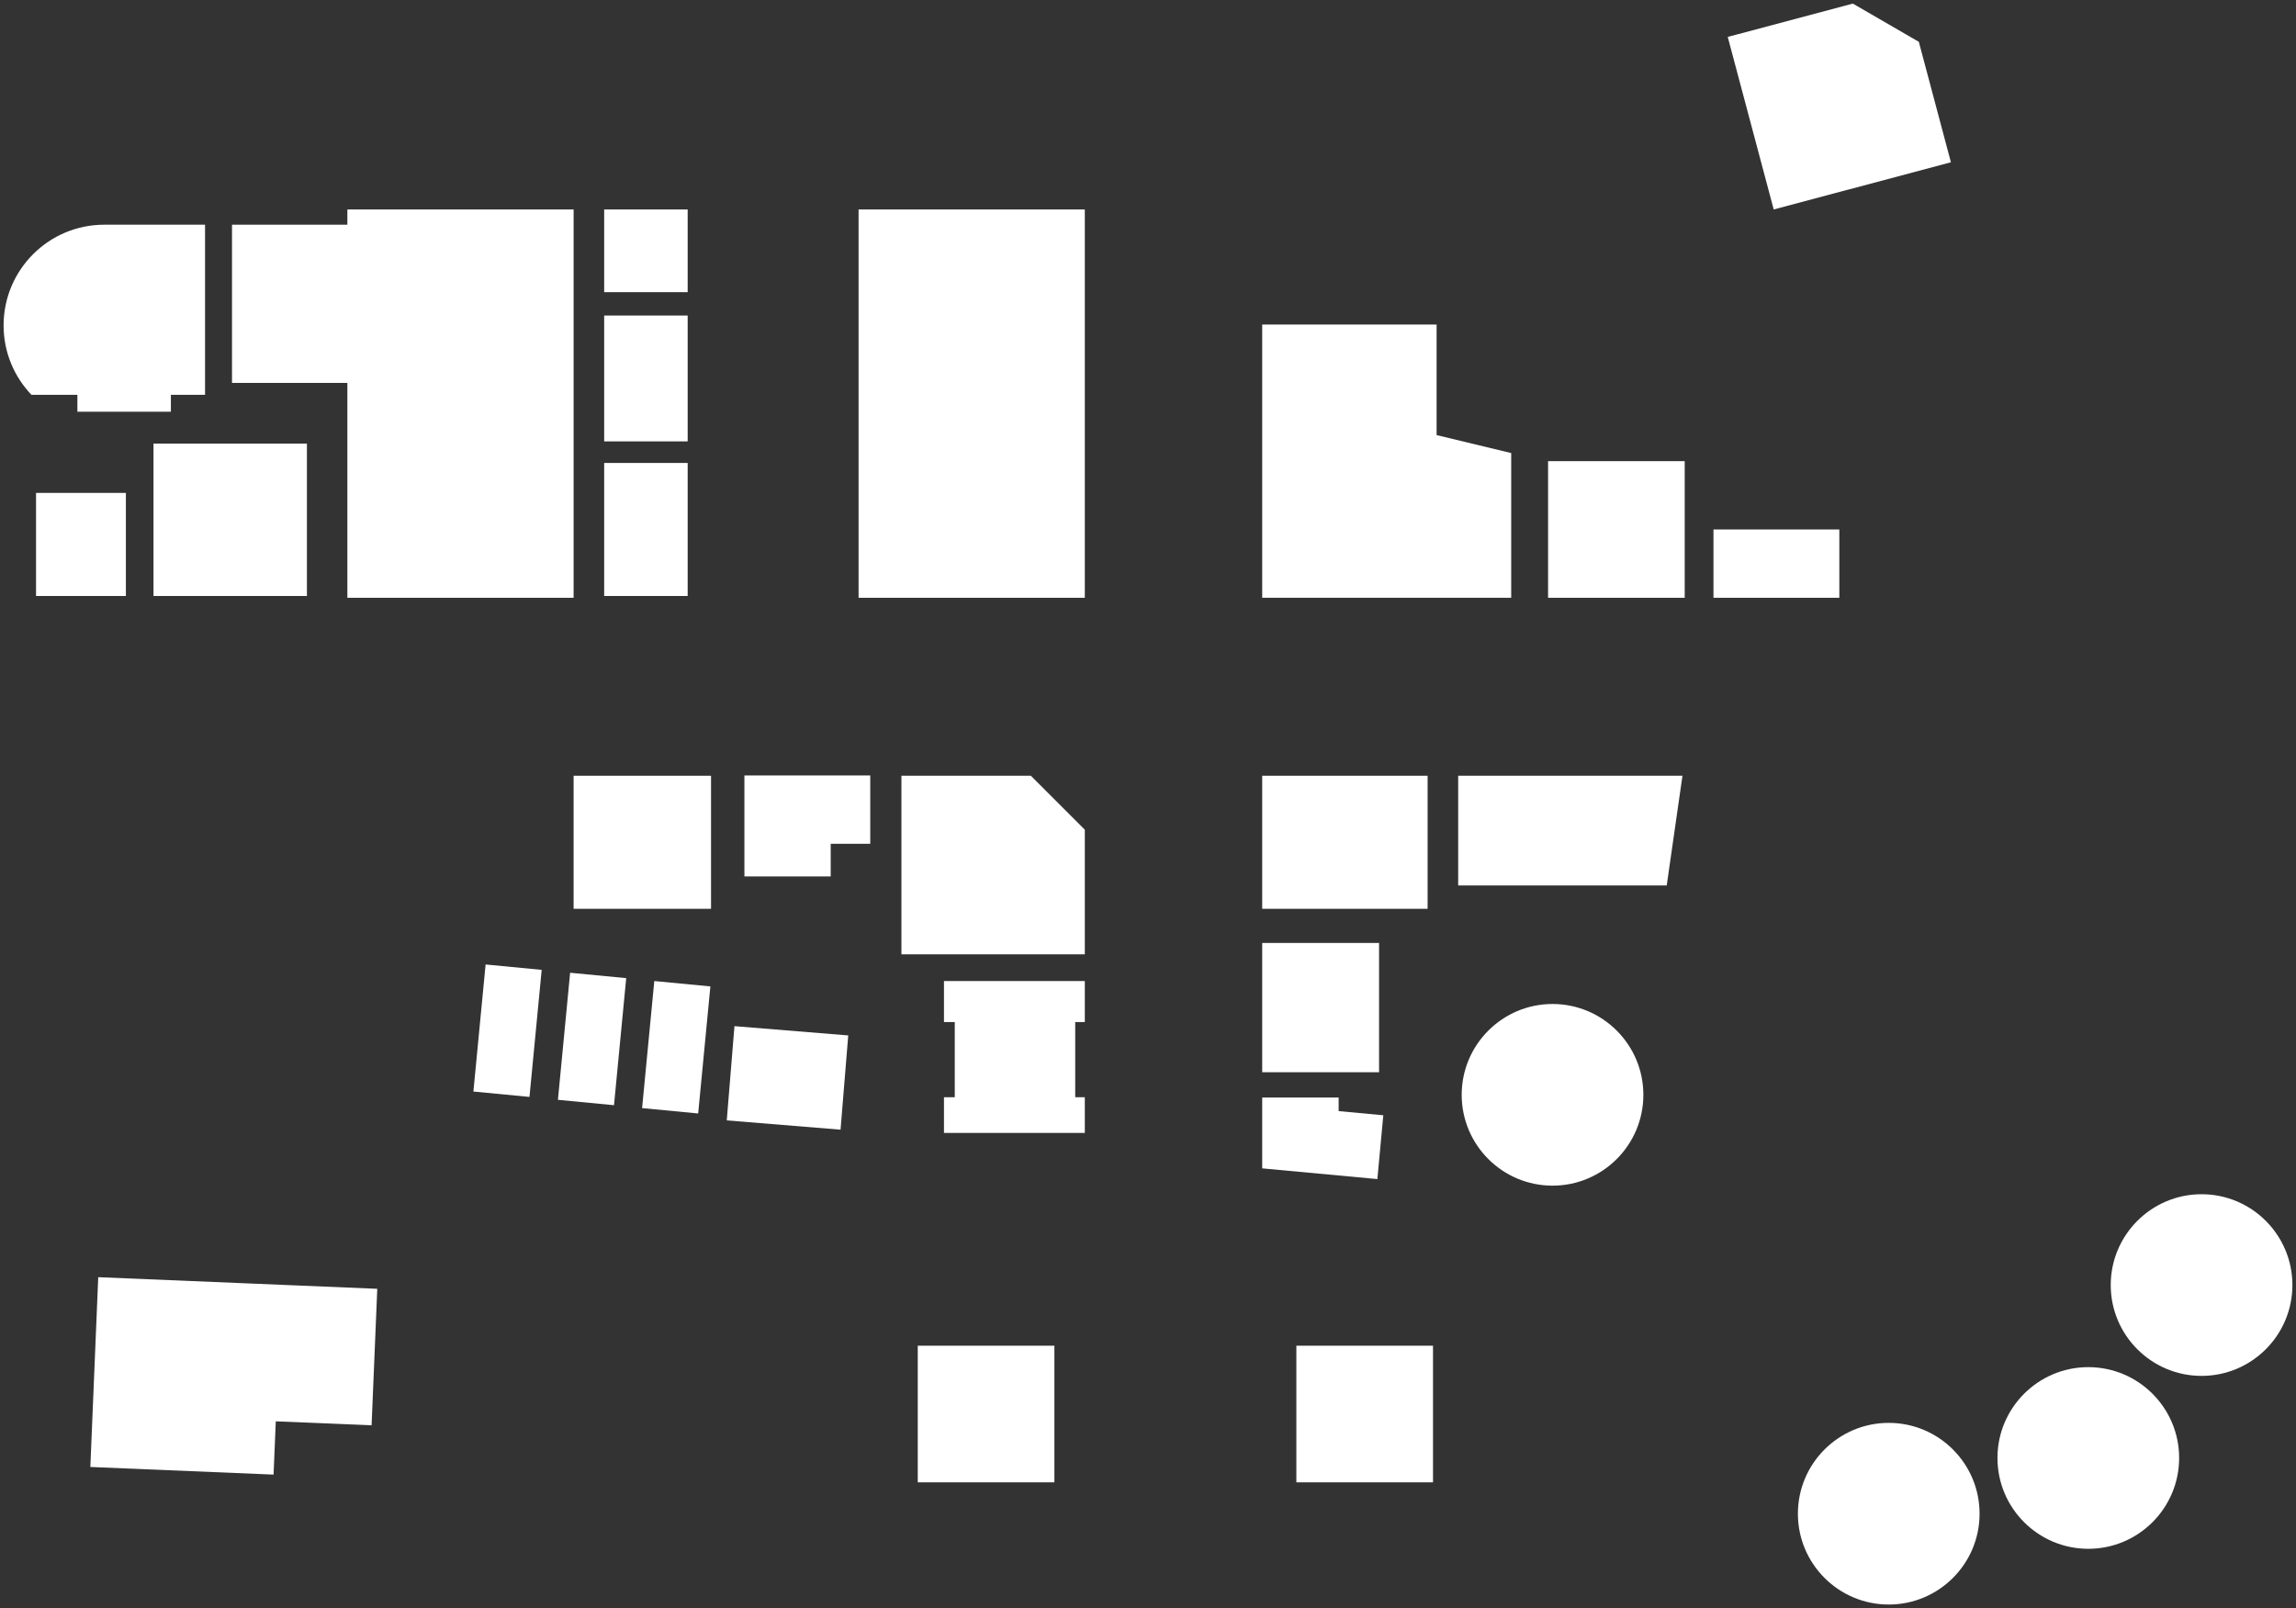 <svg xmlns="http://www.w3.org/2000/svg" xmlns:xlink="http://www.w3.org/1999/xlink" version="1.1" width="319.262" height="223.629" viewBox="-0.5 -0.5 319.262 223.629">
  <rect x="-0.5" y="-0.5" width="319.262" height="223.629" fill="#333333" stroke="none"/>
  <!-- Exported by Scratch - http://scratch.mit.edu/ -->
  <path id="ID0.8263562181964517" fill="#FFFFFF" d="M 118.886 28.629 L 150.344 28.629 L 150.344 82.629 L 118.886 82.629 L 118.886 28.629 Z " stroke-width="1"/>
  <path id="ID0.4082290902733803" fill="#FFFFFF" d="M 209.636 62.504 L 199.261 60.004 L 199.261 44.629 L 175.011 44.629 L 175.011 82.629 L 209.636 82.629 L 209.636 62.504 " stroke-width="1"/>
  <path id="ID0.7785341748967767" fill="#FFFFFF" d="M 215.381 139.117 C 218.866 139.117 222.024 140.532 224.310 142.819 C 226.597 145.105 228.012 148.263 228.012 151.748 C 228.012 155.233 226.597 158.391 224.310 160.677 C 222.024 162.964 218.866 164.379 215.381 164.379 C 211.896 164.379 208.738 162.964 206.452 160.677 C 204.165 158.391 202.750 155.233 202.750 151.748 C 202.750 148.263 204.165 145.105 206.452 142.819 C 208.738 140.532 211.896 139.117 215.381 139.117 Z " stroke-width="1"/>
  <path id="ID0.026333991438150406" fill="#FFFFFF" d="M 262.131 197.367 C 265.616 197.367 268.774 198.782 271.060 201.069 C 273.347 203.355 274.762 206.513 274.762 209.998 C 274.762 213.483 273.347 216.641 271.060 218.927 C 268.774 221.214 265.616 222.629 262.131 222.629 C 258.646 222.629 255.488 221.214 253.202 218.927 C 250.915 216.641 249.500 213.483 249.500 209.998 C 249.500 206.513 250.915 203.355 253.202 201.069 C 255.488 198.782 258.646 197.367 262.131 197.367 Z " stroke-width="1"/>
  <path id="ID0.9047424858435988" fill="#FFFFFF" d="M 289.881 189.617 C 293.366 189.617 296.524 191.032 298.810 193.319 C 301.097 195.605 302.512 198.763 302.512 202.248 C 302.512 205.733 301.097 208.891 298.810 211.177 C 296.524 213.464 293.366 214.879 289.881 214.879 C 286.396 214.879 283.238 213.464 280.952 211.177 C 278.665 208.891 277.250 205.733 277.250 202.248 C 277.250 198.763 278.665 195.605 280.952 193.319 C 283.238 191.032 286.396 189.617 289.881 189.617 Z " stroke-width="1"/>
  <path id="ID0.02850190130993724" fill="#FFFFFF" d="M 305.631 165.571 C 309.116 165.571 312.274 166.986 314.560 169.273 C 316.847 171.559 318.262 174.717 318.262 178.202 C 318.262 181.687 316.847 184.845 314.560 187.131 C 312.274 189.418 309.116 190.833 305.631 190.833 C 302.146 190.833 298.988 189.418 296.702 187.131 C 294.415 184.845 293 181.687 293 178.202 C 293 174.717 294.415 171.559 296.702 169.273 C 298.988 166.986 302.146 165.571 305.631 165.571 Z " stroke-width="1"/>
  <path id="ID0.6613430269062519" fill="#FFFFFF" d="M 175.011 107.379 L 198.011 107.379 L 198.011 125.879 L 175.011 125.879 L 175.011 107.379 Z " stroke-width="1"/>
  <path id="ID0.22125735972076654" fill="#FFFFFF" d="M 214.761 63.629 L 233.761 63.629 L 233.761 82.629 L 214.761 82.629 L 214.761 63.629 Z " stroke-width="1"/>
  <path id="ID0.8736665793694556" fill="#FFFFFF" d="M 179.761 186.636 L 198.761 186.636 L 198.761 205.636 L 179.761 205.636 L 179.761 186.636 Z " stroke-width="1"/>
  <path id="ID0.33005119021981955" fill="#FFFFFF" d="M 127.115 186.636 L 146.115 186.636 L 146.115 205.636 L 127.115 205.636 L 127.115 186.636 Z " stroke-width="1"/>
  <path id="ID0.3900517816655338" fill="#FFFFFF" d="M 51.960 178.723 L 38.638 178.168 L 33.560 177.956 L 13.160 177.107 L 12.062 203.499 L 37.540 204.560 L 37.848 197.151 L 51.170 197.706 L 51.960 178.723 " stroke-width="1"/>
  <path id="ID0.2928139977157116" fill="#FFFFFF" d="M 237.761 73.129 L 255.261 73.129 L 255.261 82.629 L 237.761 82.629 L 237.761 73.129 Z " stroke-width="1"/>
  <path id="ID0.9947213977575302" fill="#FFFFFF" d="M 120.511 107.338 L 115.011 107.338 L 103.011 107.338 L 103.011 116.838 L 103.011 121.379 L 115.011 121.379 L 115.011 116.838 L 120.511 116.838 L 120.511 107.338 " stroke-width="1"/>
  <path id="ID0.32791104167699814" fill="#FFFFFF" d="M 231.261 122.629 L 202.261 122.629 L 202.261 107.379 L 233.449 107.379 L 231.261 122.629 " stroke-width="1"/>
  <path id="ID0.326180343516171" fill="#FFFFFF" d="M 175.011 130.629 L 191.261 130.629 L 191.261 148.607 L 175.011 148.607 L 175.011 130.629 Z " stroke-width="1"/>
  <path id="ID0.4617359326221049" fill="#FFFFFF" d="M 185.640 154.013 L 185.640 152.125 L 175.011 152.125 L 175.011 161.975 L 191.025 163.464 L 191.851 154.591 L 185.640 154.013 " stroke-width="1"/>
  <path id="ID0.9757689973339438" fill="#FFFFFF" d="M 142.845 107.379 L 124.845 107.379 L 124.845 132.212 L 150.345 132.212 L 150.345 114.879 L 142.845 107.379 " stroke-width="1"/>
  <path id="ID0.8102724556811154" fill="#FFFFFF" d="M 257.139 0 L 239.745 4.633 L 246.137 28.629 L 270.777 22.065 L 266.316 5.316 L 257.139 0 " stroke-width="1"/>
  <path id="ID0.923759943805635" fill="#FFFFFF" d="M 96.582 154.342 L 88.784 153.593 L 90.481 135.924 L 98.279 136.673 L 96.582 154.342 Z " stroke-width="1"/>
  <path id="ID0.83846431132406" fill="#FFFFFF" d="M 84.878 153.191 L 77.08 152.442 L 78.777 134.773 L 86.575 135.522 L 84.878 153.191 Z " stroke-width="1"/>
  <path id="ID0.2521046930924058" fill="#FFFFFF" d="M 73.125 152.04 L 65.327 151.291 L 67.024 133.622 L 74.822 134.371 L 73.125 152.04 Z " stroke-width="1"/>
  <path id="ID0.696639811154455" fill="#FFFFFF" d="M 149.011 152.083 L 149.011 141.629 L 150.345 141.629 L 150.345 135.925 L 130.761 135.925 L 130.761 141.629 L 132.261 141.629 L 132.261 152.083 L 130.761 152.083 L 130.761 157.047 L 150.345 157.047 L 150.345 152.083 L 149.011 152.083 " stroke-width="1"/>
  <path id="ID0.6800069310702384" fill="#FFFFFF" d="M 101.627 142.198 L 117.449 143.488 L 116.38 156.594 L 100.558 155.303 L 101.627 142.198 Z " stroke-width="1"/>
  <path id="ID0.598899784963578" fill="#FFFFFF" d="M 79.261 107.379 L 98.371 107.379 L 98.371 125.879 L 79.261 125.879 L 79.261 107.379 Z " stroke-width="1"/>
  <path id="ID0.5329046556726098" fill="#FFFFFF" d="M 83.511 63.879 L 95.121 63.879 L 95.121 82.379 L 83.511 82.379 L 83.511 63.879 Z " stroke-width="1"/>
  <path id="ID0.3928860817104578" fill="#FFFFFF" d="M 83.511 43.379 L 95.121 43.379 L 95.121 60.879 L 83.511 60.879 L 83.511 43.379 Z " stroke-width="1"/>
  <path id="ID0.8581672795116901" fill="#FFFFFF" d="M 83.511 28.629 L 95.121 28.629 L 95.121 40.129 L 83.511 40.129 L 83.511 28.629 Z " stroke-width="1"/>
  <path id="ID0.06383021548390388" fill="#FFFFFF" d="M 28.011 30.748 L 14.005 30.748 C 6.271 30.748 0 37.019 0 44.754 C 0 48.500 1.479 51.895 3.875 54.407 L 10.262 54.407 L 10.262 56.754 L 23.262 56.754 L 23.262 54.407 L 28.012 54.407 L 28.012 30.748 Z " stroke-width="1"/>
  <path id="ID0.896105321124196" fill="#FFFFFF" d="M 47.803 28.629 L 47.803 30.748 L 31.761 30.748 L 31.761 52.748 L 47.803 52.748 L 47.803 82.629 L 79.261 82.629 L 79.261 28.629 L 47.803 28.629 " stroke-width="1"/>
  <path id="ID0.7740230802446604" fill="#FFFFFF" d="M 20.845 61.191 L 42.178 61.191 L 42.178 82.379 L 20.845 82.379 L 20.845 61.191 Z " stroke-width="1"/>
  <path id="ID0.7763457116670907" fill="#FFFFFF" d="M 4.511 68.045 L 17.005 68.045 L 17.005 82.379 L 4.511 82.379 L 4.511 68.045 Z " stroke-width="1"/>
</svg>